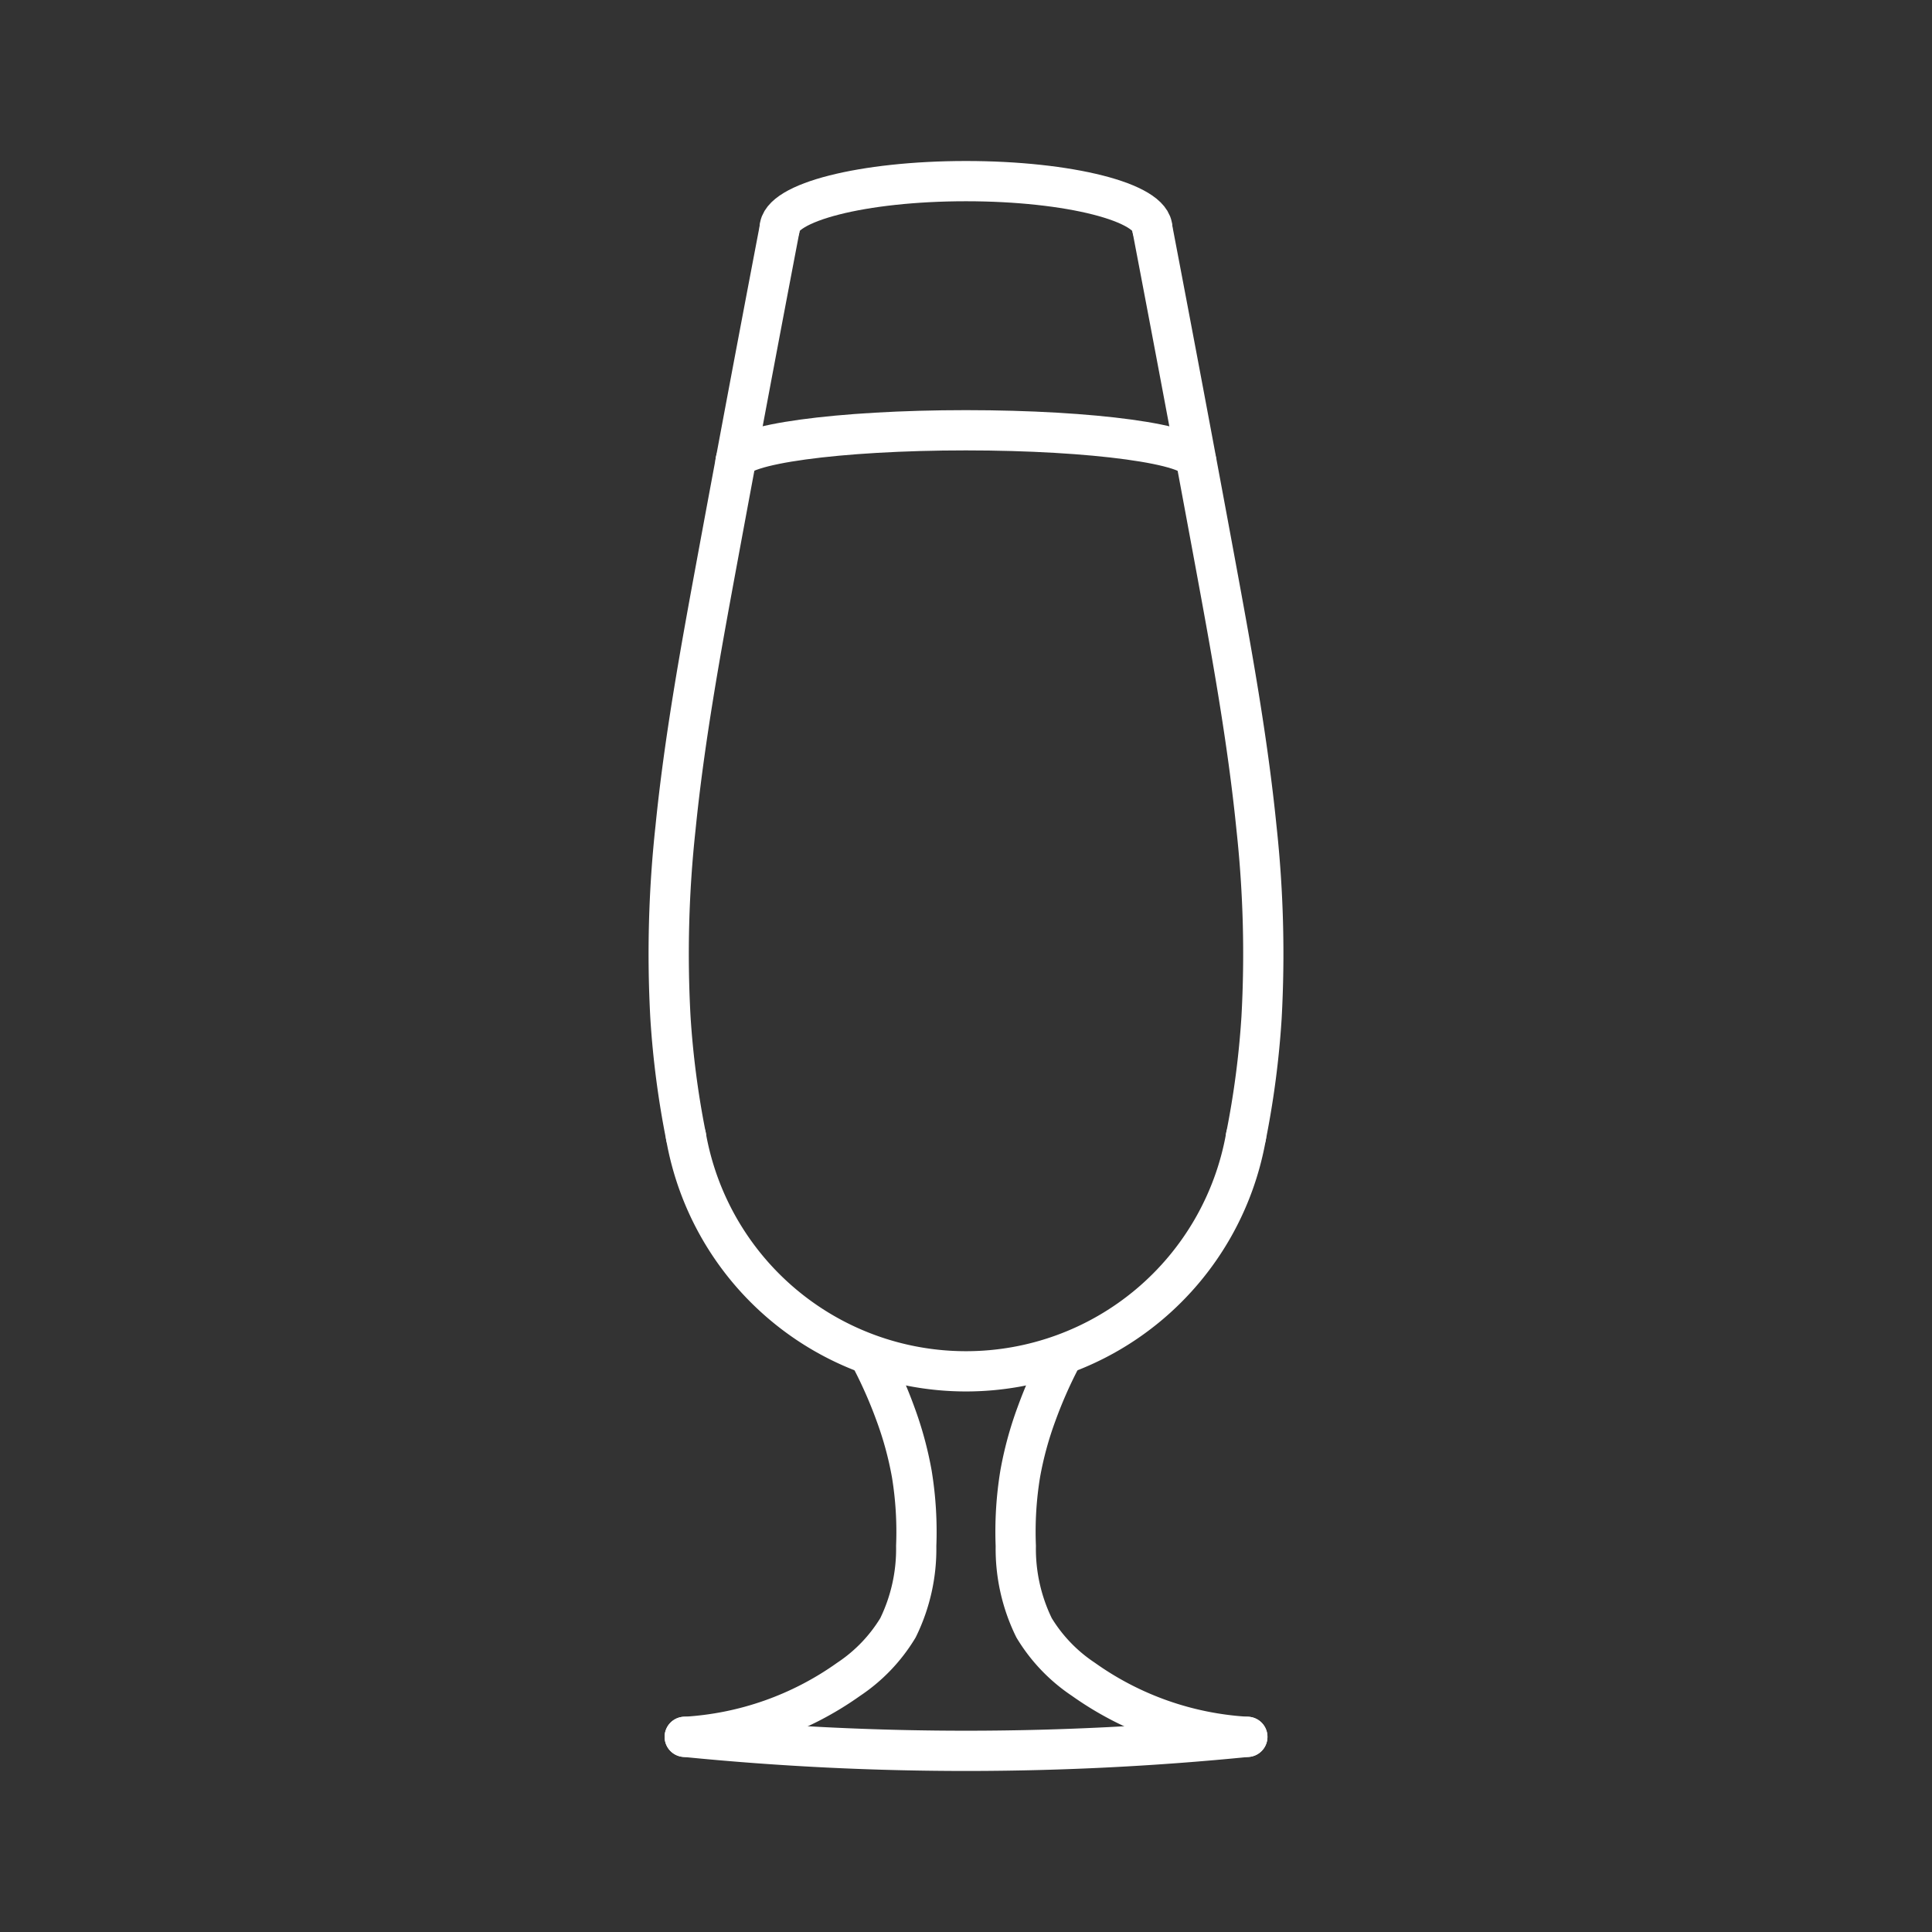 <svg xmlns="http://www.w3.org/2000/svg" viewBox="0 0 48 48"><rect x="0" y="0" width="48" height="48" fill="#333333" stroke="none"/><defs><style>.a{fill:none;stroke:#fff;stroke-linecap:round;stroke-linejoin:round;}</style></defs><path class="a" d="M30.957,28.231a7.064,7.064,0,0,1-13.914,0"/><path class="a" d="M17.043,28.231a22.256,22.256,0,0,1-.386-2.952,28.947,28.947,0,0,1,.125-4.7c.221-2.206.619-4.39,1.022-6.571q.77-4.168,1.566-8.331"/><path class="a" d="M30.957,28.231a22.256,22.256,0,0,0,.386-2.952,28.947,28.947,0,0,0-.125-4.7c-.221-2.206-.619-4.39-1.022-6.571q-.77-4.168-1.566-8.331"/><path class="a" d="M19.37,5.677C19.37,5.027,21.443,4.5,24,4.5s4.629.527,4.629,1.177"/><path class="a" d="M18.273,11.475c0-.433,2.563-.785,5.724-.785s5.724.351,5.724.785"/><path class="a" d="M26.339,33.789a11.296,11.296,0,0,0-.584,1.332,8.742,8.742,0,0,0-.409,1.501,8.89,8.89,0,0,0-.109,1.787,4.451,4.451,0,0,0,.454,2.033,4.047,4.047,0,0,0,1.226,1.28,7.777,7.777,0,0,0,4.072,1.43"/><path class="a" d="M21.661,33.789a11.296,11.296,0,0,1,.584,1.332,8.742,8.742,0,0,1,.409,1.501,8.89,8.89,0,0,1,.109,1.787A4.451,4.451,0,0,1,22.31,40.442a4.047,4.047,0,0,1-1.226,1.28,7.777,7.777,0,0,1-4.072,1.43"/><path class="a" d="M17.012,43.151a70.266,70.266,0,0,0,7.111.348q3.439-.006,6.867-.348"/></svg>
